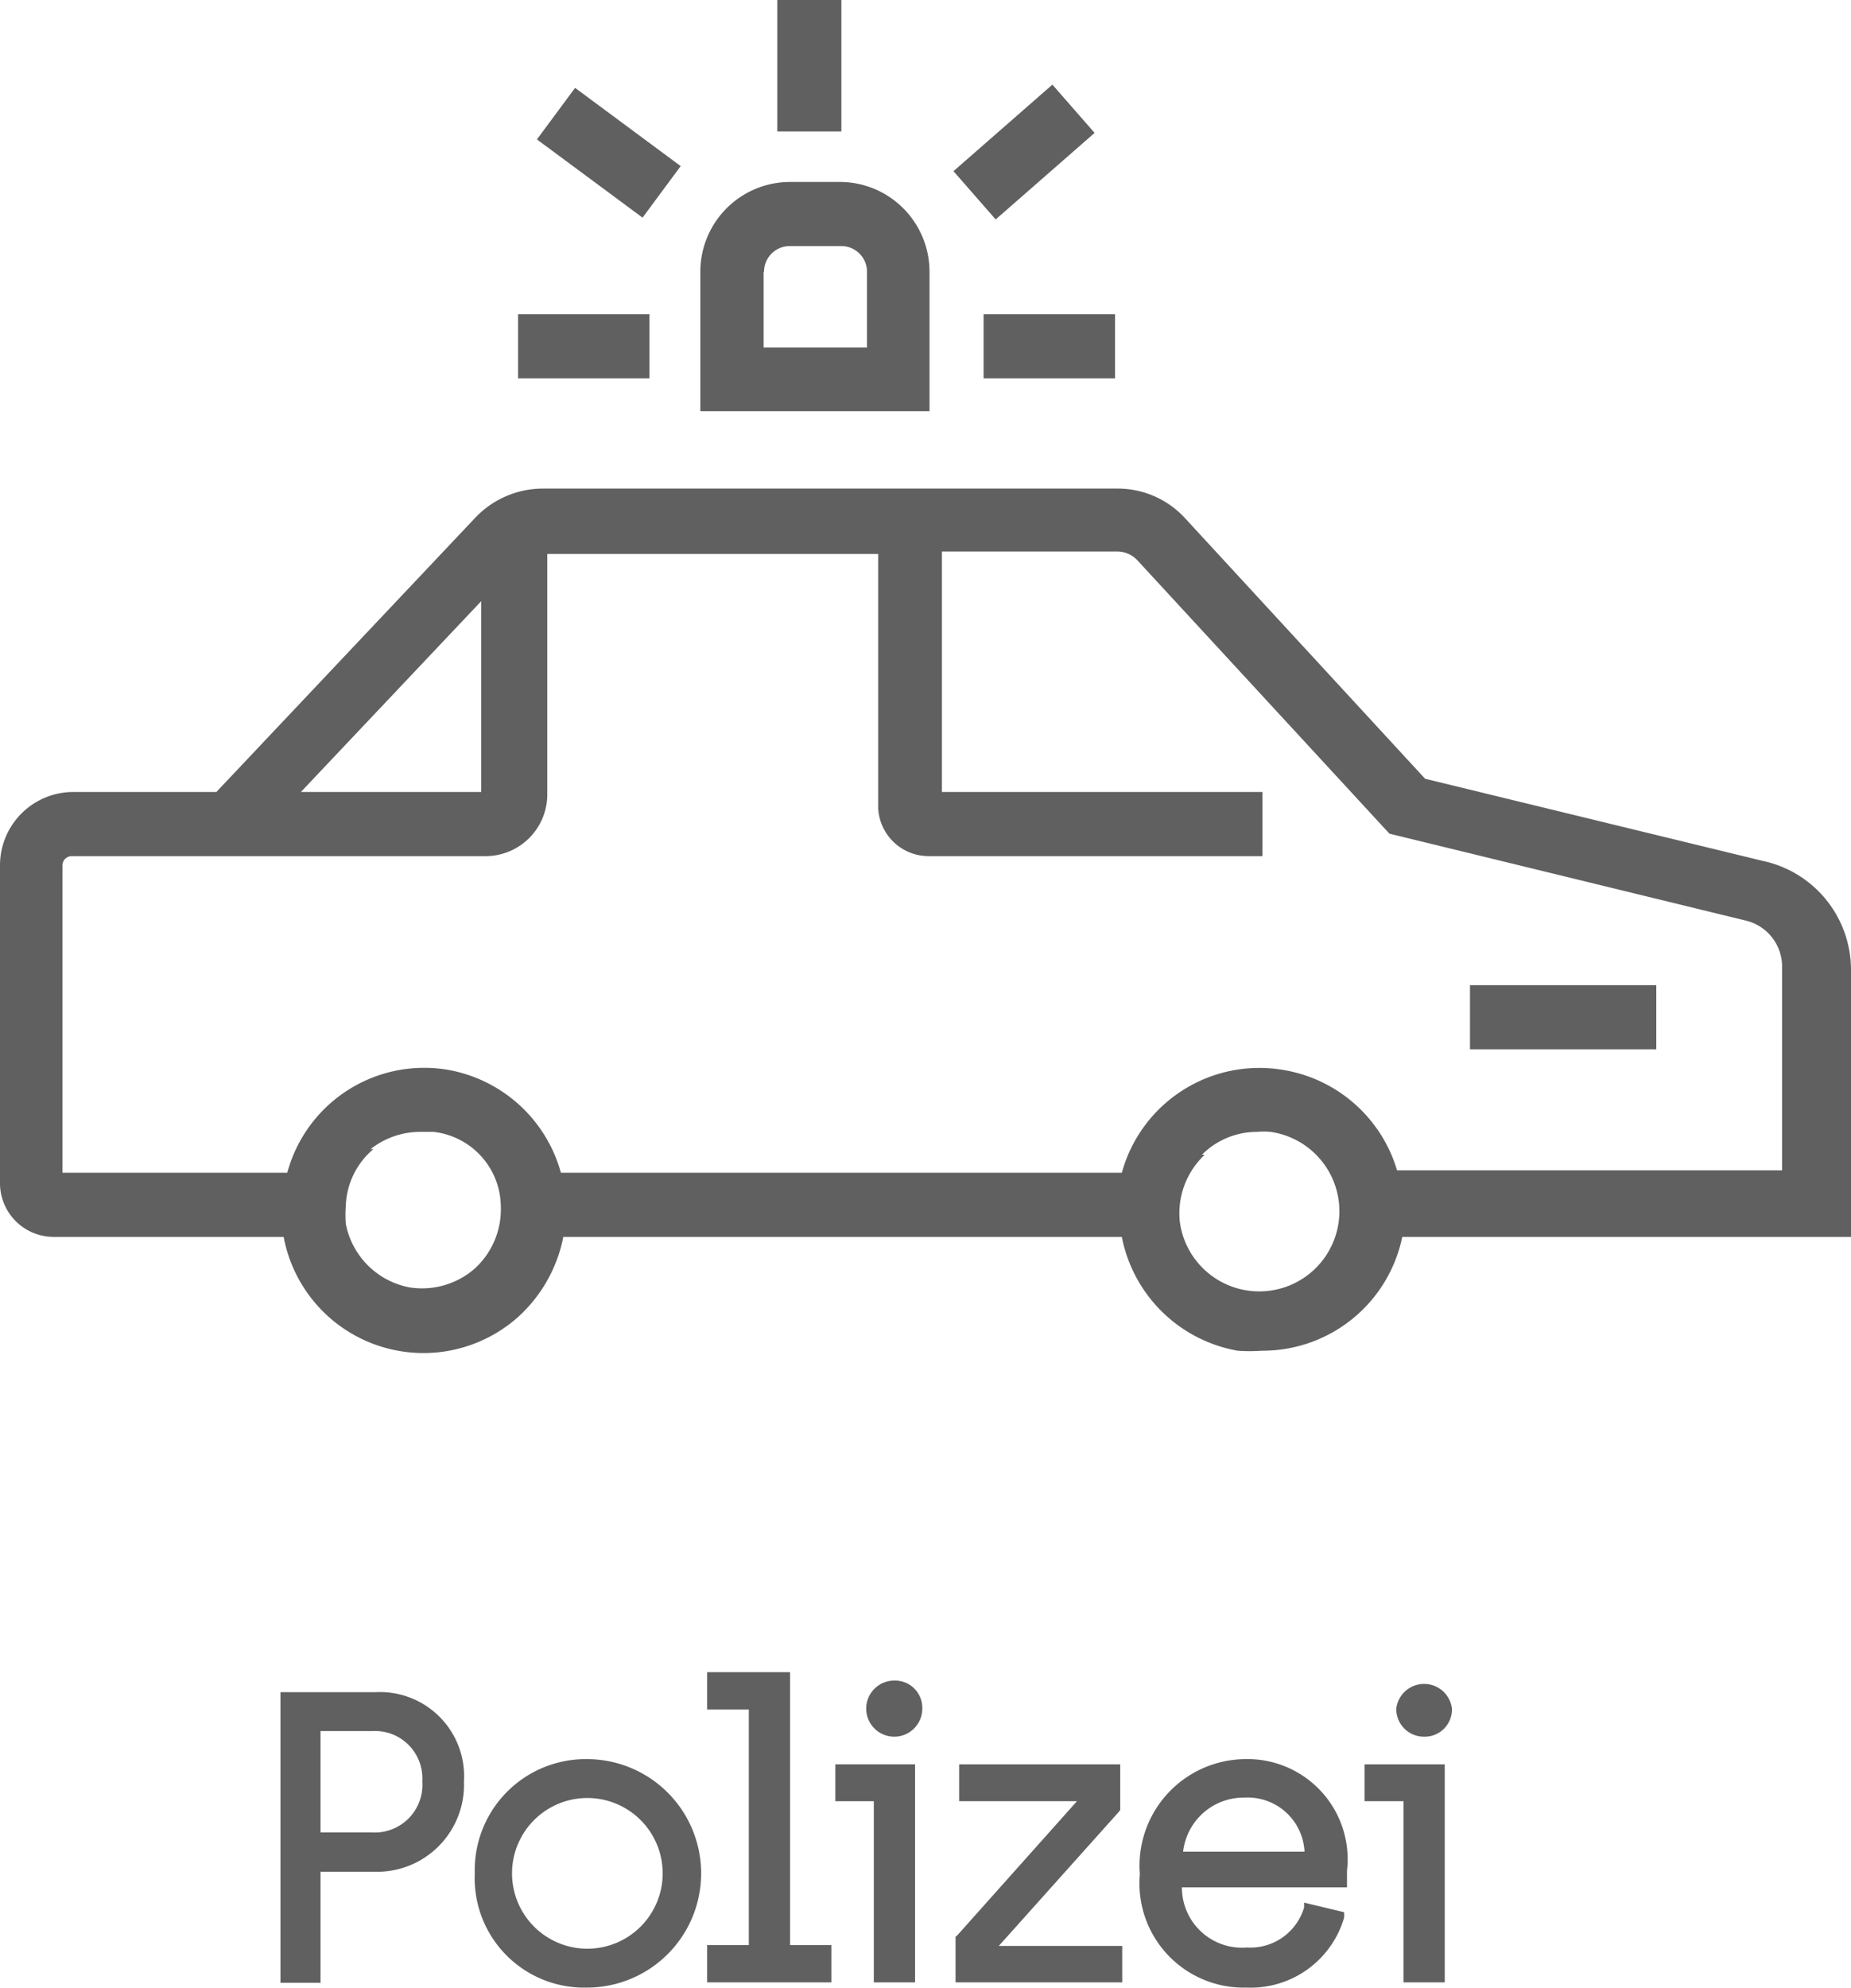 <svg xmlns="http://www.w3.org/2000/svg" id="图层_1" data-name="图层 1" version="1.1" width="46.2" height="49.592"><defs id="defs4"><style id="style2">.cls-1{fill:#606060}</style></defs><path class="cls-1" d="M9.37 42.22H7v7.25h1V46.7h1.35a2.17 2.17 0 002.23-2.25 2.1 2.1 0 00-2.21-2.23zM8 43.19h1.3a1.18 1.18 0 011.24 1.25 1.19 1.19 0 01-1.24 1.28H8z" id="path8"/><path class="cls-1" d="M14.66 43.89a2.77 2.77 0 00-2.81 2.85 2.73 2.73 0 002.8 2.85 2.85 2.85 0 000-5.7zm0 4.73a1.88 1.88 0 010-3.76 1.88 1.88 0 010 3.76z" id="path10"/><path class="cls-1" id="polygon12" transform="translate(-3 -2.91)" d="M20.65 45.56h1.04v5.88h-1.04v.93h3.1v-.93h-1.03v-6.81h-2.07z"/><path class="cls-1" d="M22.32 41.93a.7.7 0 10.7.69.68.68 0 00-.7-.69z" id="path14"/><path class="cls-1" id="polygon16" transform="translate(-3 -2.91)" d="M24.81 52.37h1.03v-5.44h-1.99v.92h.96z"/><path class="cls-1" id="polygon18" transform="translate(-3 -2.91)" d="M30.96 46.93h-4.02v.92h2.94l-2.99 3.35-.04.03v1.14h4.16v-.91h-3.08l3-3.35.03-.04z"/><path class="cls-1" d="M31.06 43.89a2.66 2.66 0 00-2.61 2.87 2.6 2.6 0 002.66 2.83 2.43 2.43 0 002.44-1.75v-.13l-1-.24v.12a1.4 1.4 0 01-1.43 1 1.5 1.5 0 01-1.62-1.5h4.12v-.41a2.5 2.5 0 00-2.56-2.79zm-1.53 2.31a1.52 1.52 0 011.53-1.35 1.42 1.42 0 011.5 1.35z" id="path20"/><path class="cls-1" id="polygon22" transform="translate(-3 -2.91)" d="M38.03 52.37h1.03v-5.44h-2v.92h.97z"/><path class="cls-1" d="M35.54 43.33a.68.68 0 00.7-.7.7.7 0 00-1.39 0 .69.69 0 00.69.7z" id="path24"/><path class="cls-1" d="M44 21.48l-8.43-2.05-6-6.51a2.28 2.28 0 00-1.66-.73H13.55a2.33 2.33 0 00-1.69.73L5.4 19.76H1.82A1.83 1.83 0 000 21.59v7.94a1.34 1.34 0 001.33 1.33h5.75a3.55 3.55 0 005.85 2 3.64 3.64 0 001.13-2H28a3.58 3.58 0 002.89 2.84 4 4 0 00.6 0A3.56 3.56 0 0035 30.86h11.2v-6.67a2.78 2.78 0 00-2.2-2.71zm-14 7.33a1.94 1.94 0 011.38-.57 1.76 1.76 0 01.33 0 2 2 0 11-2.26 2.26 2 2 0 01.62-1.69zm-20.75-.14a2 2 0 011.23-.43h.34a1.89 1.89 0 011.68 1.85 2 2 0 01-.65 1.56 2 2 0 01-1.63.47 2 2 0 01-1.59-1.59 3.11 3.11 0 010-.43 1.94 1.94 0 01.69-1.43zm13.84-7.31h8.42v-1.6h-8v-6h4.38a.69.69 0 01.49.21l6.3 6.83 8.9 2.17a1.18 1.18 0 01.9 1.15v5.08h-9.61A3.57 3.57 0 0032 26.69a3.56 3.56 0 00-4 2.57H14a3.57 3.57 0 00-2.83-2.57 3.54 3.54 0 00-4 2.57H1.56v-7.67a.23.23 0 01.23-.23h10.33a1.54 1.54 0 001.54-1.54v-6h8.26v6.36a1.26 1.26 0 001.24 1.18zm-15.58-1.6l4.5-4.76v4.76zm20.5 11z" id="path26"/><path class="cls-1" id="rect28" d="M36.69 24.58h4.65v1.6h-4.65z"/><path class="cls-1" d="M23.2 6.78A2.24 2.24 0 0021 4.54h-1.28a2.24 2.24 0 00-2.24 2.24v3.48h5.72zm-4.13 0a.64.64 0 01.64-.64H21a.64.64 0 01.64.64v1.89h-2.58V6.78z" id="path30"/><path class="cls-1" id="rect32" d="M19.4 0H21v3.28h-1.6z"/><path class="cls-1" id="rect34" d="M24.55 7.84h3.28v1.6h-3.28z"/><path class="cls-1" id="rect36" d="M12.93 7.84h3.28v1.6h-3.28z"/><path class="cls-1" transform="rotate(-53.48)" id="rect38" d="M5.18 12.84h1.6v3.28h-1.6z"/><path class="cls-1" transform="rotate(-41.17)" id="rect40" d="M15.103 18.881h3.28v1.6h-3.28z"/></svg>